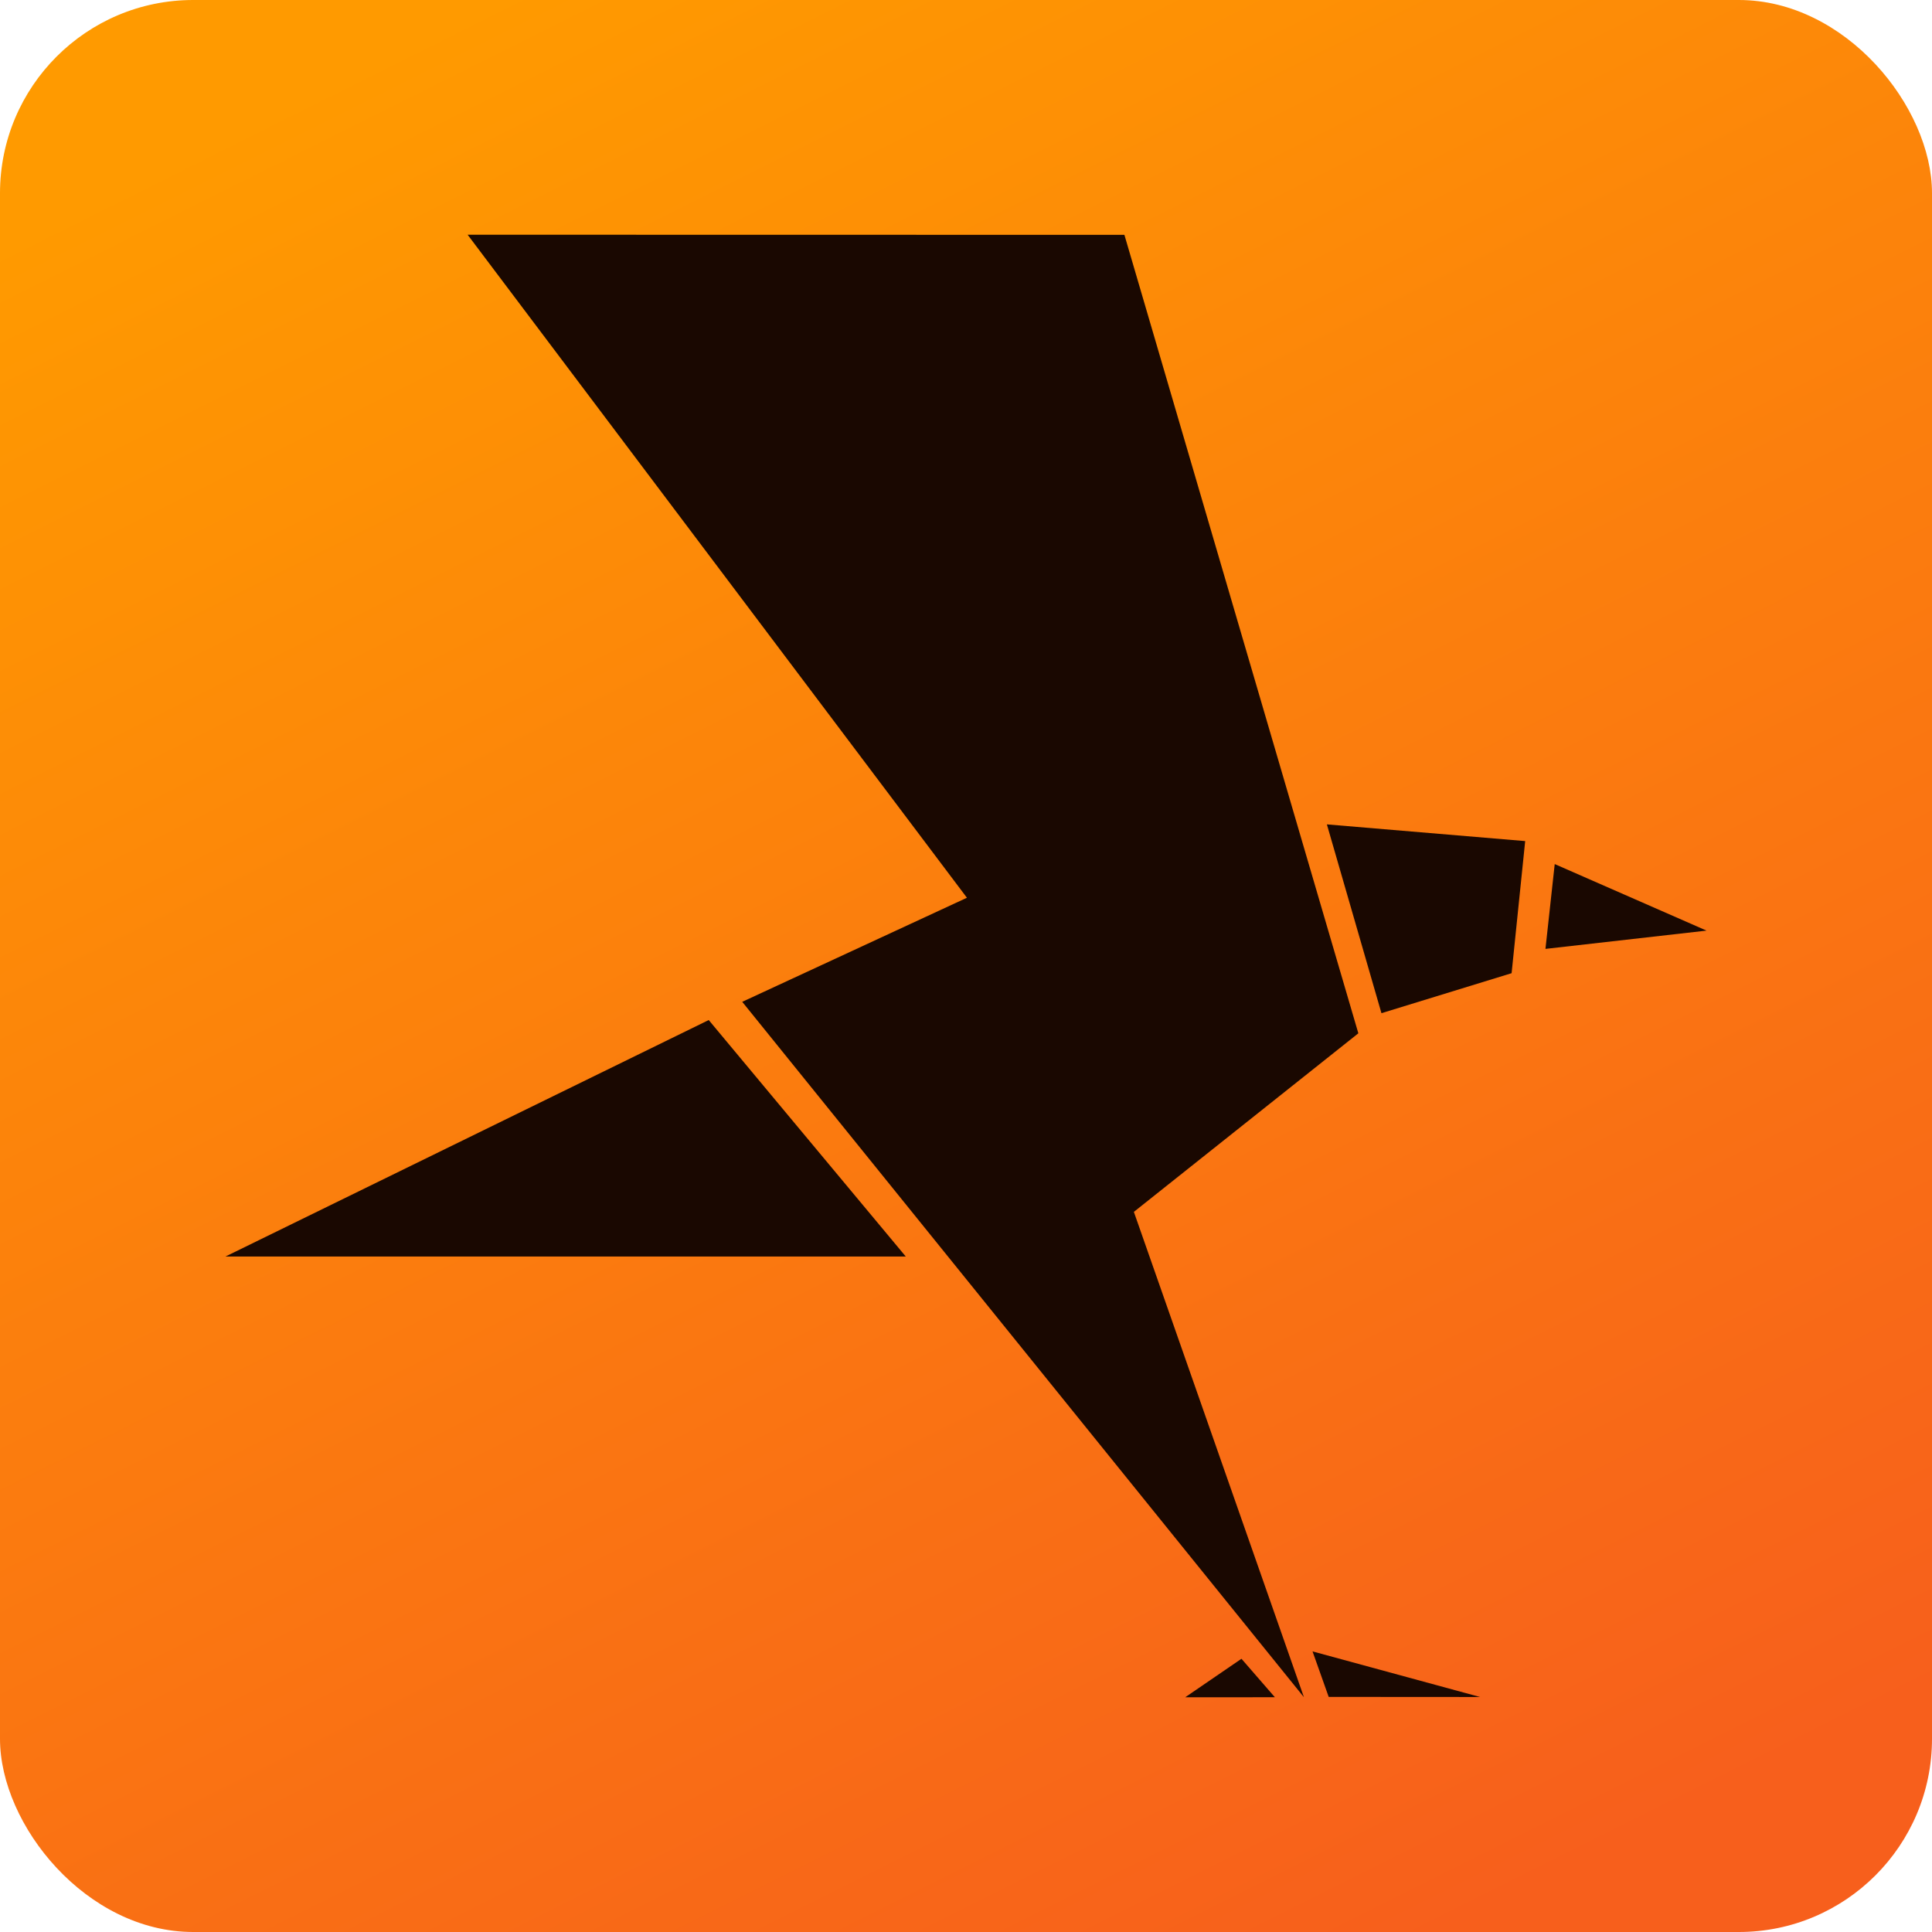 <?xml version="1.0" encoding="UTF-8" standalone="no"?>
<svg
   xmlns:bx="https://boxy-svg.com"
   xmlns:dc="http://purl.org/dc/elements/1.1/"
   xmlns:cc="http://creativecommons.org/ns#"
   xmlns:rdf="http://www.w3.org/1999/02/22-rdf-syntax-ns#"
   xmlns:svg="http://www.w3.org/2000/svg"
   xmlns="http://www.w3.org/2000/svg"
   xmlns:sodipodi="http://sodipodi.sourceforge.net/DTD/sodipodi-0.dtd"
   xmlns:inkscape="http://www.inkscape.org/namespaces/inkscape"
   width="256"
   height="256"
   viewBox="0 0 256 256"
   version="1.1"
   id="svg40"
   sodipodi:docname="Profile-V2.svg"
   inkscape:version="1.0.2-2 (e86c870879, 2021-01-15)">
  <title
     id="title884">anim</title>
  <sodipodi:namedview
     pagecolor="#282828"
     bordercolor="#666666"
     borderopacity="1"
     objecttolerance="10"
     gridtolerance="10"
     guidetolerance="10"
     inkscape:pageopacity="1"
     inkscape:pageshadow="2"
     inkscape:window-width="1335"
     inkscape:window-height="1199"
     id="namedview42"
     showgrid="false"
     inkscape:pagecheckerboard="true"
     inkscape:zoom="1.5380623"
     inkscape:cx="113.46342"
     inkscape:cy="162.53109"
     inkscape:window-x="2931"
     inkscape:window-y="155"
     inkscape:window-maximized="0"
     inkscape:current-layer="svg40"
     units="px"
     inkscape:document-rotation="0" />
  <defs
     id="defs7">
    <linearGradient
       gradientUnits="userSpaceOnUse"
       x1="64"
       y1="0"
       x2="192"
       y2="256"
       id="gradient-0"
       gradientTransform="matrix(1,0,0,1,-0.052,-2.89e-4)">
      <stop
         offset="0"
         style="stop-color:#ff9a00;stop-opacity:1"
         id="stop2" />
      <stop
         offset="1"
         style="stop-color:#f75f1c;stop-opacity:1"
         id="stop4" />
    </linearGradient>
  </defs>
  <rect
     style="display:inline;fill:url(#gradient-0)"
     x="0"
     y="0"
     width="256"
     height="256"
     rx="25.6"
     ry="25.6"
     id="rect11"
     inkscape:label="bg">
    <title
       id="title9">BG Rect</title>
  </rect>
  <g
     id="g38"
     inkscape:label="crow"
     style="fill:#1d0900;fill-opacity:1">
    <title
       id="title13">Crow</title>
    <path
       id="Manual"
       stroke="#000000"
       d="M 29.875,166.496 120.017,166.493 93.91,135.161 Z"
       style="fill:#1a0801;fill-opacity:1;fill-rule:evenodd;stroke-width:0px;stroke-miterlimit:9"
       bx:origin="0.485691 0.484424"
       inkscape:label="tail">
      <title
         id="title15">Tail</title>
    </path>
    <path
       id="path20"
       stroke="#000000"
       d="m 168.928,224.893 -4.428,-5.097 -7.456,5.103 z"
       style="fill:#1a0801;fill-opacity:1;fill-rule:evenodd;stroke-width:0px;stroke-miterlimit:9"
       bx:origin="0.485691 0.484424"
       inkscape:label="foot-back">
      <title
         id="title18">Foot Rear</title>
    </path>
    <path
       id="path24"
       stroke="#000000"
       d="m 176.059,224.849 -2.142,-6.03 22.201,6.043 z"
       style="fill:#1a0801;fill-opacity:1;fill-rule:evenodd;stroke-width:0px;stroke-miterlimit:9"
       bx:origin="0.485691 0.484424"
       inkscape:label="foot-front">
      <title
         id="title22">Foot Front</title>
    </path>
    <path
       id="path28"
       stroke="#000000"
       d="m 206.009,114.494 -1.228,11.239 21.344,-2.422 z"
       style="fill:#1a0801;fill-opacity:1;fill-rule:evenodd;stroke-width:0px;stroke-miterlimit:9"
       bx:origin="0.485691 0.484424"
       inkscape:label="beak">
      <title
         id="title26">Beak</title>
    </path>
    <path
       id="path32"
       stroke="#000000"
       d="m 175.818,109.235 26.277,2.214 -1.799,17.504 -17.246,5.299 z"
       style="fill:#1a0801;fill-opacity:1;fill-rule:evenodd;stroke-width:0px;stroke-miterlimit:9"
       bx:origin="0.485691 0.484424"
       inkscape:label="head">
      <title
         id="title30">Head</title>
    </path>
    <path
       id="path36"
       stroke="#000000"
       d="m 150.243,160.579 29.745,-23.661 -30.999,-105.801 -87.027,-0.016 66.161,87.855 -29.772,13.79 74.427,92.145 z"
       style="fill:#1a0801;fill-opacity:1;fill-rule:evenodd;stroke-width:0px;stroke-miterlimit:9"
       bx:origin="0.485691 0.484424"
       inkscape:label="bolt">
      <title
         id="title34">Bolt</title>
    </path>
  </g>
</svg>
